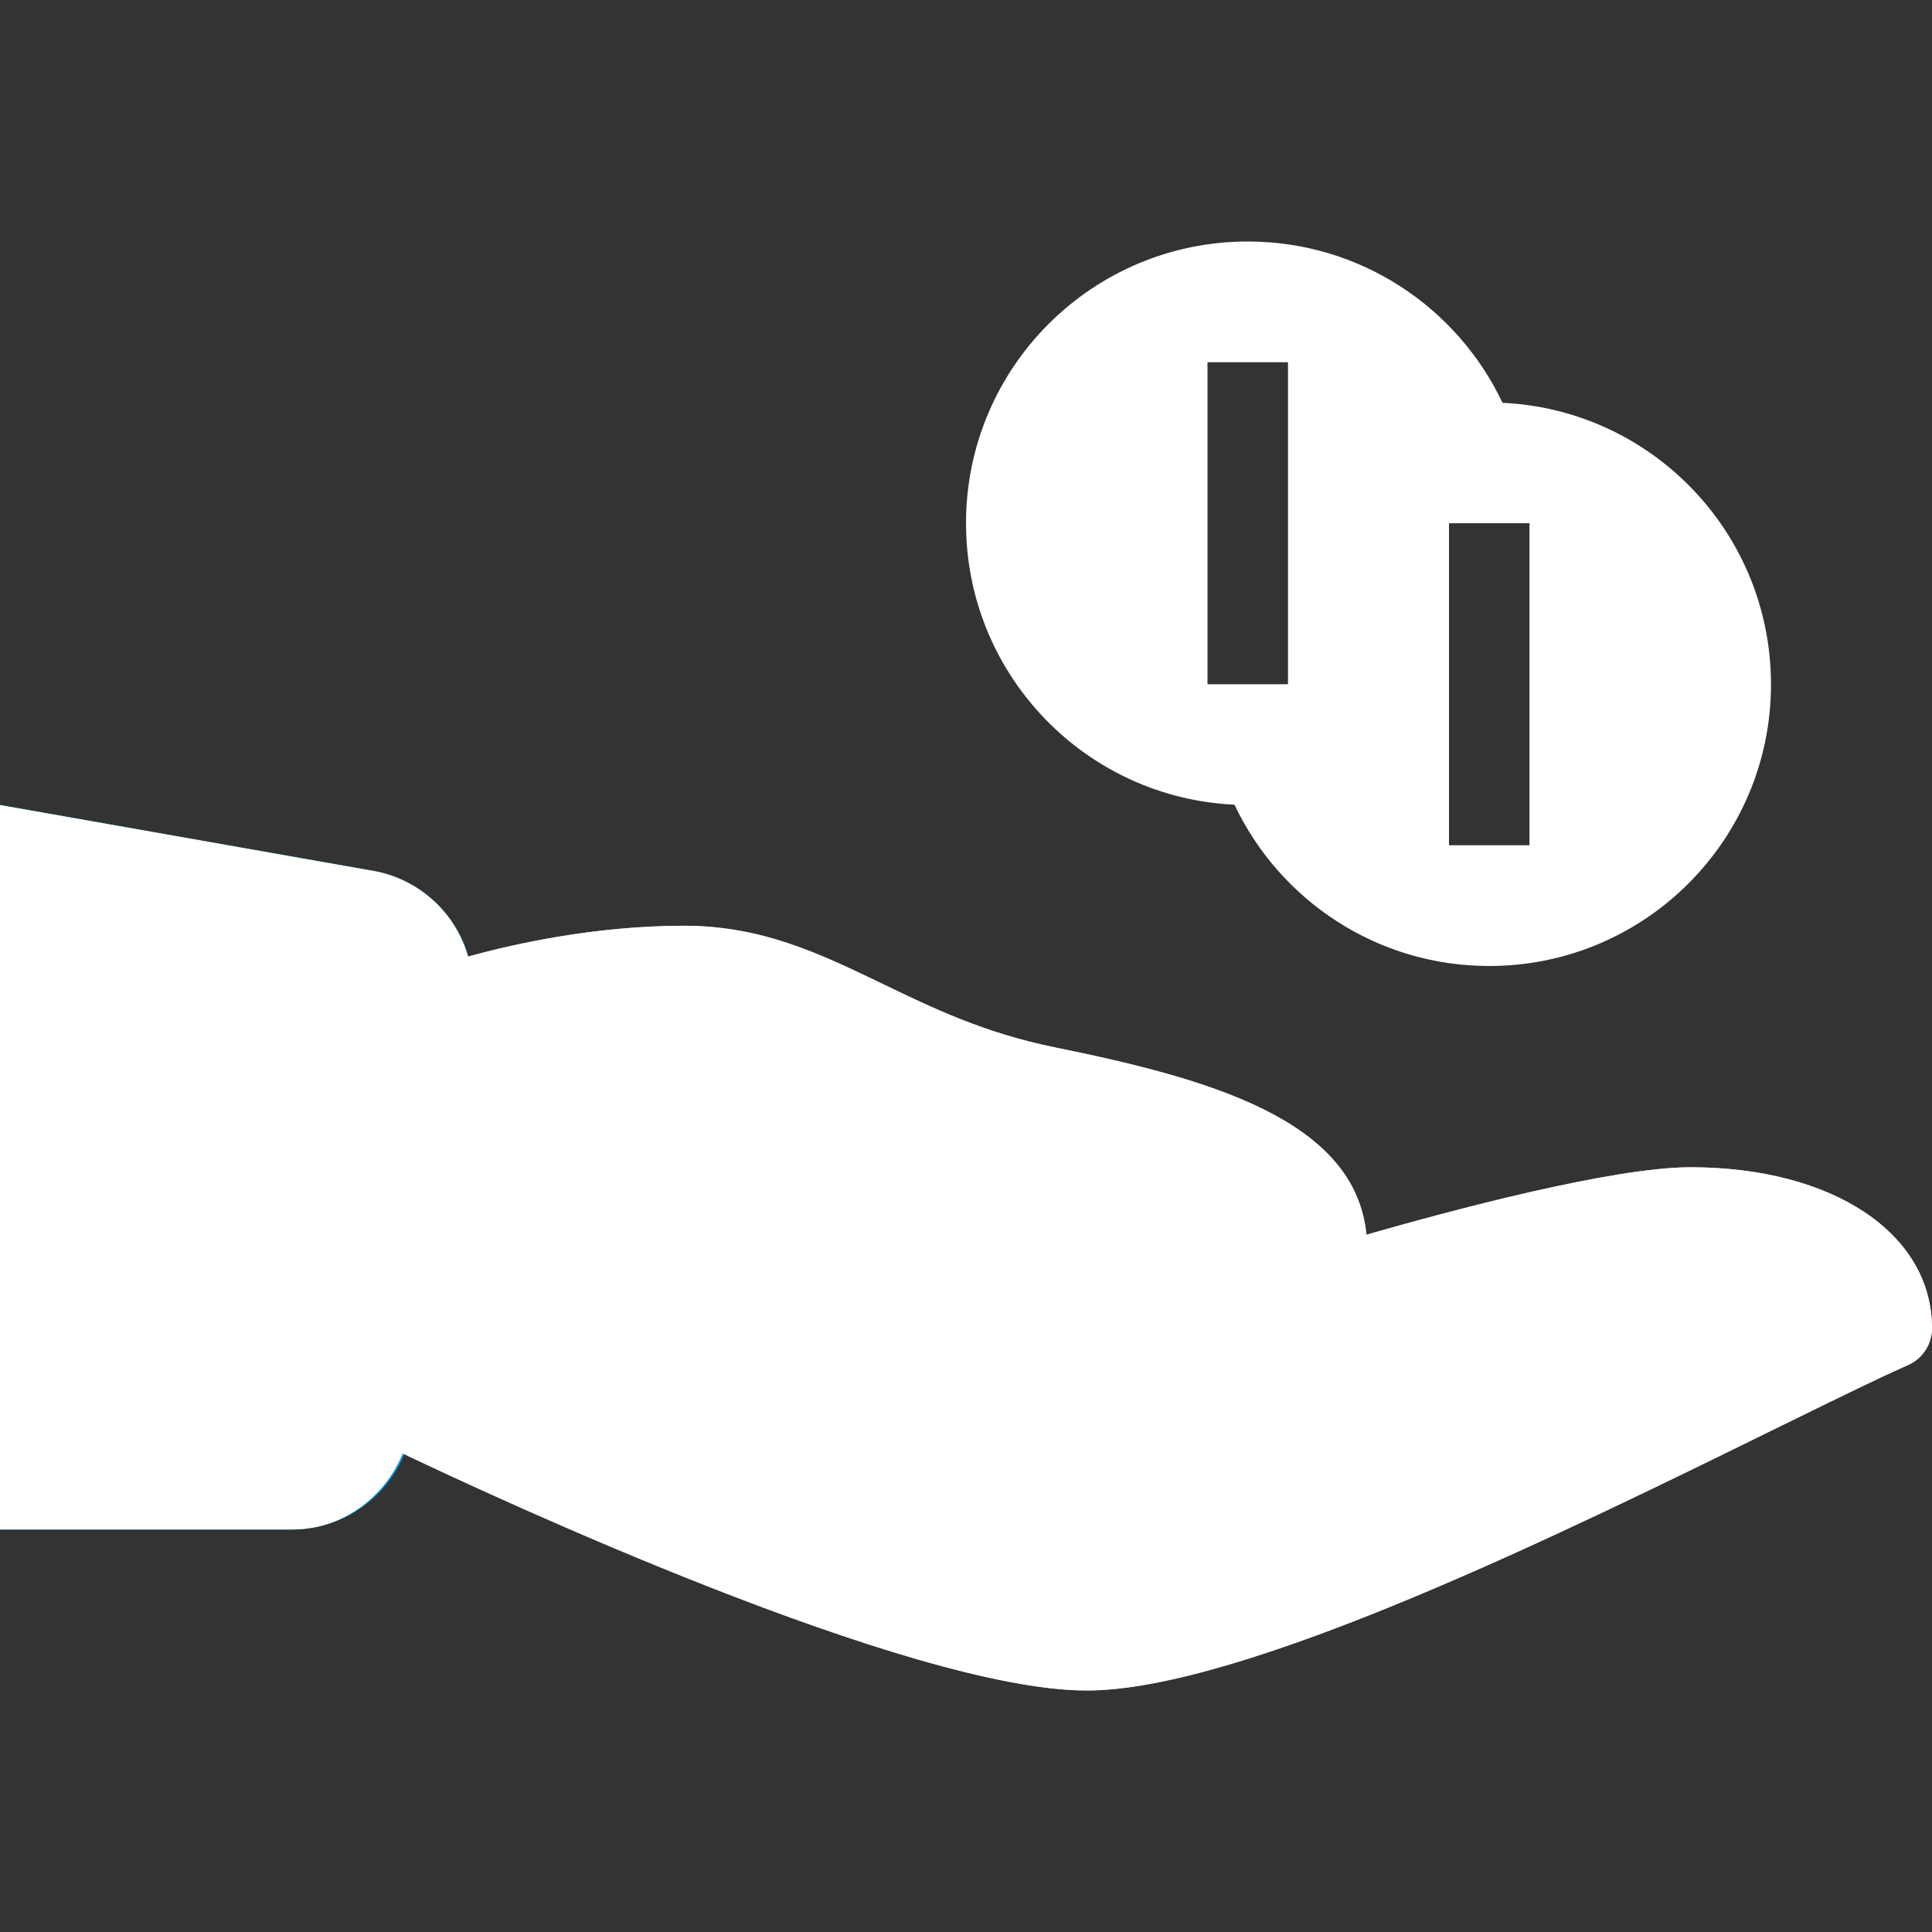 <svg width="24" height="24" viewBox="0 0 24 24" fill="none" xmlns="http://www.w3.org/2000/svg">
<rect x="0" y="0" width="24" height="24" fill="#333333" stroke="none"/>
<path d="M21 14.5C20.024 14.5 18 15.044 16.974 15.338C16.838 13.904 15 13.396 13.1 13.01C12.232 12.834 11.587 12.523 10.963 12.222C10.193 11.851 9.467 11.5 8.5 11.5C7.183 11.5 6.003 11.82 5.544 11.96C5.582 12.136 5.596 12.32 5.57 12.507L4.864 17.712C4.852 17.799 4.812 17.872 4.787 17.952C5.08 18.096 11.088 21 13.5 21C15.44 21 19.433 19.037 22.074 17.738C22.763 17.4 23.332 17.12 23.701 16.958C23.79 16.919 23.866 16.855 23.919 16.773C23.972 16.692 24 16.597 24 16.5C24 15.322 22.767 14.5 21 14.5Z" fill="#FFB999"/>
<path opacity="0.1" d="M23.968 16.327C23.957 16.409 23.927 16.486 23.879 16.553C23.83 16.619 23.766 16.673 23.692 16.708C23.322 16.87 22.753 17.15 22.065 17.488C19.423 18.788 15.43 20.75 13.491 20.75C11.181 20.75 5.587 18.092 4.855 17.74C4.843 17.817 4.809 17.884 4.786 17.956C5.128 18.123 11.089 21 13.491 21C15.431 21 19.423 19.037 22.065 17.738C22.753 17.4 23.323 17.12 23.692 16.958C23.781 16.919 23.857 16.855 23.91 16.773C23.963 16.692 23.991 16.597 23.991 16.5C23.991 16.44 23.974 16.385 23.968 16.327Z" fill="black"/>
<path d="M4.67 10.824L0 10V19H3.633C4.375 19 5.013 18.446 5.118 17.712L5.861 12.507C5.915 12.127 5.822 11.741 5.6 11.428C5.379 11.115 5.046 10.899 4.67 10.824Z" fill="#039BE5"/>
<path opacity="0.1" d="M18.5 11.75C17.799 11.749 17.114 11.544 16.526 11.161C15.939 10.778 15.476 10.234 15.192 9.593C15.654 10.986 16.954 12 18.5 12C20.046 12 21.346 10.986 21.808 9.593C21.524 10.234 21.06 10.778 20.473 11.161C19.886 11.544 19.201 11.749 18.5 11.75Z" fill="black"/>
<path fill-rule="evenodd" clip-rule="evenodd" d="M21 14.5C20.024 14.5 18 15.044 16.974 15.338C16.838 13.904 15 13.396 13.1 13.01C12.232 12.834 11.587 12.523 10.963 12.222L10.957 12.219C10.189 11.849 9.465 11.5 8.5 11.5C7.389 11.5 6.38 11.727 5.815 11.883C5.74 11.618 5.593 11.379 5.391 11.193C5.189 11.006 4.94 10.878 4.67 10.824L0 10V19H3.633C4.25 19 4.776 18.607 5.003 18.056C6.117 18.587 11.299 21 13.5 21C15.44 21 19.433 19.037 22.074 17.738L22.16 17.696C22.811 17.377 23.348 17.113 23.701 16.958C23.79 16.919 23.866 16.855 23.919 16.773C23.972 16.692 24 16.597 24 16.5C24 15.322 22.767 14.5 21 14.5ZM15.335 9.996C13.5 9.911 12.035 8.413 12.001 6.566C12 6.544 12 6.522 12 6.5C12 4.567 13.567 3 15.5 3C16.898 3 18.104 3.819 18.665 5.004C20.485 5.088 21.942 6.563 21.998 8.391C21.999 8.427 22 8.463 22 8.5C22 10.433 20.433 12 18.5 12C17.102 12 15.896 11.181 15.335 9.996ZM16 6.051V4.5H15V8.5H16V6.051ZM18 8.949V6.5H19V10.5H18V8.949Z" fill="white"/>
</svg>
